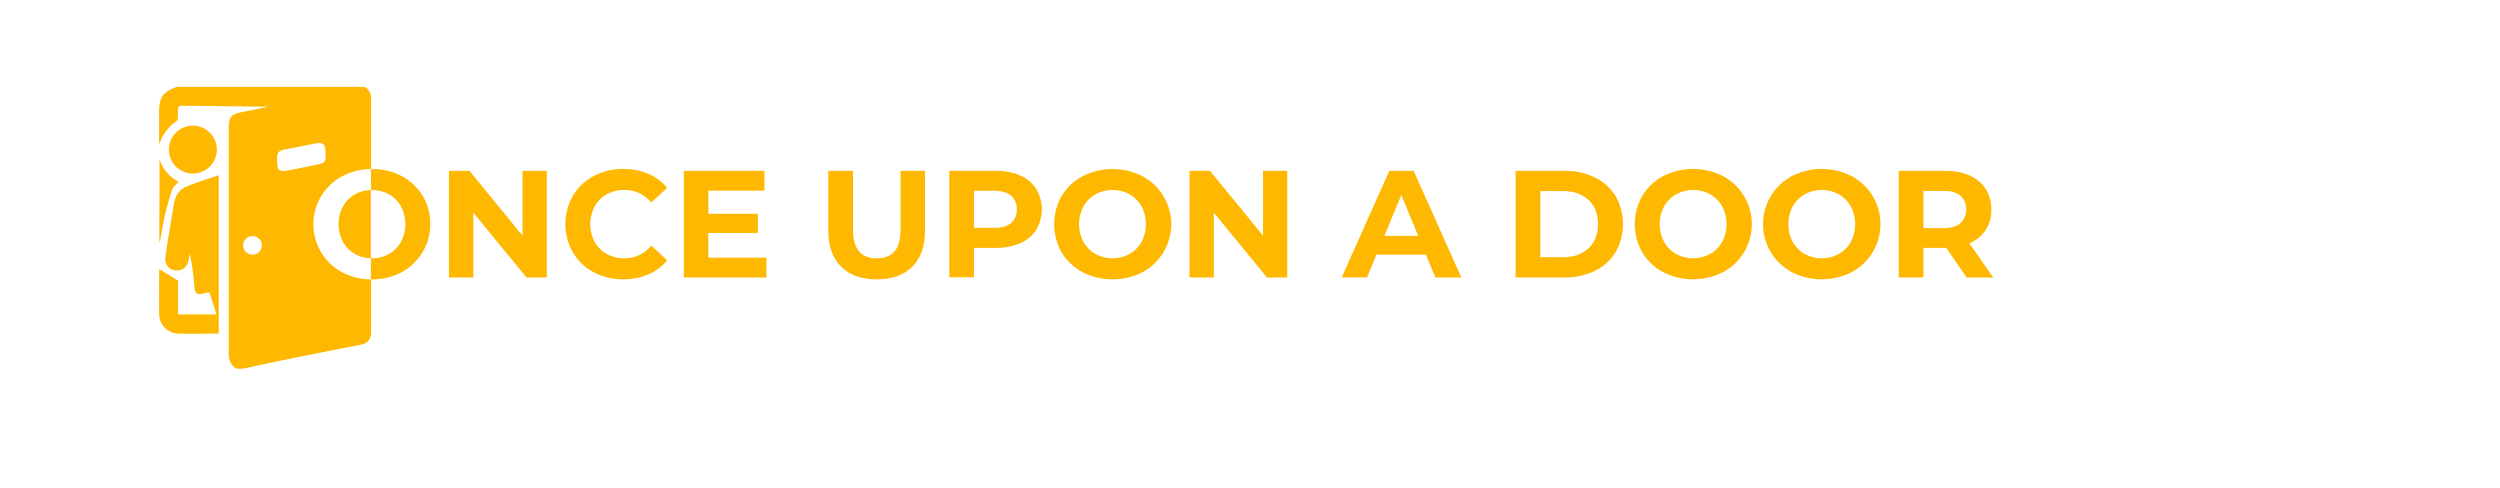 <svg id="Layer_1" data-name="Layer 1" xmlns="http://www.w3.org/2000/svg" viewBox="0 0 1097.28 214.33"><defs><style>.cls-1{fill:#ffb800;}</style></defs><path class="cls-1" d="M160,38.14H77.55c-6.36,2.44-7.73,4.49-7.73,11.53V62c0,.18.06.36.2,1.2a18.19,18.19,0,0,1,7.47-10c.85-.61.57-3,.58-4.63s.32-2.18,2-2.17l37.7.45c-3.75.76-7.51,1.56-11.27,2.29-5.13,1-6.08,2.08-6.08,7.31q0,49.19,0,98.36c0,3.09.6,5.59,3.58,7h2.75c6.76-1.44,13.51-2.95,20.28-4.31,10.37-2.1,20.76-4.12,31.14-6.18,3.33-.67,4.69-2.3,4.69-5.69v-23a27,27,0,0,1-12.66-3.14,23.26,23.26,0,0,1-9.17-8.66,23.87,23.87,0,0,1,9.17-33.48,27.22,27.22,0,0,1,12.68-3.13q0-15.59,0-31.16A5.33,5.33,0,0,0,160,38.14Zm-49.15,73.64a4.22,4.22,0,0,1-4.15-4.17,4.15,4.15,0,0,1,4.23-4,4.08,4.08,0,0,1,4,4A4.12,4.12,0,0,1,110.87,111.78Zm27.87-39.44c-4.1.84-8.22,1.69-12.34,2.5-2,.39-4.4.76-4.63-2.17-.36-4.48-.51-6.37,3-7,4.3-.79,8.59-1.68,12.89-2.55s5.24-.15,5.24,4.26C142.91,71.33,142.76,71.51,138.74,72.34Zm11.8,18.28a16.72,16.72,0,0,0,0,15.52,13.63,13.63,0,0,0,5.25,5.32,14.72,14.72,0,0,0,7,1.9q0-15,0-29.95a14.5,14.5,0,0,0-7,1.9A13.67,13.67,0,0,0,150.54,90.62Z"/><path class="cls-1" d="M96,146.42c-6.13,0-12.08.16-18,0a8.65,8.65,0,0,1-8.13-8.52c-.12-6.68,0-13.36,0-19.78l8.26,5V138H95L92,128.5c-.42-.08-.61-.19-.76-.15-5.33,1.39-5.6,1.16-6.09-4.37a100.35,100.35,0,0,0-1.85-12.61c-.23,1.13-.39,2.28-.7,3.39a5,5,0,0,1-5.77,3.86,4.81,4.81,0,0,1-4.24-5.46c.64-5.26,1.58-10.48,2.41-15.71.44-2.71.91-5.41,1.36-8.11.55-3.28,2.21-6,5.19-7.31,4.57-2,9.39-3.36,14.45-5.11Z"/><path class="cls-1" d="M74.15,66.33a10.52,10.52,0,1,1,21-.06,10.52,10.52,0,0,1-21,.06Z"/><path class="cls-1" d="M70,69.86a16.86,16.86,0,0,0,8.37,9.92C77.32,81,76,82,75.59,83.21a121,121,0,0,0-3.45,12.25c-.85,3.79-1.29,7.68-2.19,11.51Z"/><path class="cls-1" d="M185.56,86a23.81,23.81,0,0,0-9.17-8.66,27.2,27.2,0,0,0-13.11-3.14h-.46c0,3.08,0,6.15,0,9.23h.47a14.78,14.78,0,0,1,7.49,1.91A13.67,13.67,0,0,1,176,90.62a16.72,16.72,0,0,1,0,15.52,13.63,13.63,0,0,1-5.25,5.32,14.88,14.88,0,0,1-7.49,1.91h-.47q0,4.61,0,9.23h.48a27.09,27.09,0,0,0,13.11-3.15A24.23,24.23,0,0,0,185.56,86Z"/><path class="cls-1" d="M240,75v46.82h-8.89L207.76,93.36v28.43h-10.7V75h9l23.28,28.42V75Z"/><path class="cls-1" d="M260.57,119.48a23.1,23.1,0,0,1-9.09-8.63,25.1,25.1,0,0,1,0-24.95,23.17,23.17,0,0,1,9.09-8.63,27.1,27.1,0,0,1,13-3.11,27.44,27.44,0,0,1,11,2.14,22.1,22.1,0,0,1,8.26,6.16l-7,6.42a15,15,0,0,0-11.77-5.49,15.63,15.63,0,0,0-7.76,1.91A13.48,13.48,0,0,0,261,90.62a16.72,16.72,0,0,0,0,15.52,13.52,13.52,0,0,0,5.32,5.31,15.53,15.53,0,0,0,7.76,1.91,14.89,14.89,0,0,0,11.77-5.55l7,6.42a21.73,21.73,0,0,1-8.3,6.22,27.47,27.47,0,0,1-11,2.14A26.83,26.83,0,0,1,260.57,119.48Z"/><path class="cls-1" d="M336.39,113.09v8.7H300.14V75h35.38v8.69H310.91V93.83h21.74v8.43H310.91v10.83Z"/><path class="cls-1" d="M369.13,117q-5.58-5.55-5.58-15.85V75h10.84v25.82q0,12.57,10.43,12.57,5.08,0,7.76-3t2.68-9.53V75H406v26.22q0,10.29-5.59,15.85t-15.62,5.55Q374.72,122.59,369.13,117Z"/><path class="cls-1" d="M447.73,77a16,16,0,0,1,7.06,5.89,17.67,17.67,0,0,1,0,18,15.71,15.71,0,0,1-7.06,5.89,26.35,26.35,0,0,1-10.8,2H427.5v12.91H416.66V75h20.27A26,26,0,0,1,447.73,77Zm-4,20.9a7.31,7.31,0,0,0,2.54-6,7.42,7.42,0,0,0-2.54-6.06c-1.69-1.4-4.17-2.1-7.42-2.1H427.5v16.25h8.83C439.58,100.05,442.06,99.35,443.75,97.94Z"/><path class="cls-1" d="M475.16,119.45a23.4,23.4,0,0,1-9.17-8.66A24.92,24.92,0,0,1,466,86a23.26,23.26,0,0,1,9.17-8.66,28.92,28.92,0,0,1,26.25,0,23.87,23.87,0,0,1,0,42.14,29,29,0,0,1-26.25,0Zm20.63-8a13.67,13.67,0,0,0,5.25-5.31,16.72,16.72,0,0,0,0-15.52,13.63,13.63,0,0,0-5.25-5.32,15.64,15.64,0,0,0-15,0,13.63,13.63,0,0,0-5.25,5.32,16.72,16.72,0,0,0,0,15.52,13.67,13.67,0,0,0,5.25,5.31,15.64,15.64,0,0,0,15,0Z"/><path class="cls-1" d="M565,75v46.82h-8.89L532.78,93.36v28.43h-10.7V75h9l23.28,28.42V75Z"/><path class="cls-1" d="M625.89,111.76H604.16l-4.15,10H588.9L609.77,75h10.71l20.93,46.82H630Zm-3.41-8.23L615.06,85.6l-7.43,17.93Z"/><path class="cls-1" d="M665.22,75H686.5A29.86,29.86,0,0,1,700,77.88a21.74,21.74,0,0,1,9.1,8.19,24.94,24.94,0,0,1,0,24.62,21.74,21.74,0,0,1-9.1,8.19,29.86,29.86,0,0,1-13.47,2.91H665.22ZM686,112.89q7,0,11.21-3.91t4.18-10.6q0-6.69-4.18-10.6T686,83.86h-9.9v29Z"/><path class="cls-1" d="M730,119.45a23.47,23.47,0,0,1-9.17-8.66,24.92,24.92,0,0,1,0-24.82A23.33,23.33,0,0,1,730,77.31a28.92,28.92,0,0,1,26.25,0,23.87,23.87,0,0,1,0,42.14,29,29,0,0,1-26.25,0Zm20.63-8a13.76,13.76,0,0,0,5.26-5.31,16.8,16.8,0,0,0,0-15.52,13.72,13.72,0,0,0-5.26-5.32,15.64,15.64,0,0,0-15,0,13.63,13.63,0,0,0-5.25,5.32,16.72,16.72,0,0,0,0,15.52,13.67,13.67,0,0,0,5.25,5.31,15.64,15.64,0,0,0,15,0Z"/><path class="cls-1" d="M786.46,119.45a23.88,23.88,0,0,1,0-42.14,28.94,28.94,0,0,1,26.26,0,23.88,23.88,0,0,1,0,42.14,29,29,0,0,1-26.26,0Zm20.64-8a13.67,13.67,0,0,0,5.25-5.31,16.72,16.72,0,0,0,0-15.52,13.63,13.63,0,0,0-5.25-5.32,15.64,15.64,0,0,0-15,0,13.63,13.63,0,0,0-5.25,5.32,16.72,16.72,0,0,0,0,15.52,13.67,13.67,0,0,0,5.25,5.31,15.64,15.64,0,0,0,15,0Z"/><path class="cls-1" d="M863.22,121.79l-9-13h-10v13H833.39V75h20.27A26.08,26.08,0,0,1,864.46,77a16,16,0,0,1,7.06,5.89A16.2,16.2,0,0,1,874,92a15.27,15.27,0,0,1-9.63,14.78l10.5,15.05ZM860.48,85.9c-1.7-1.4-4.17-2.1-7.43-2.1h-8.83v16.32h8.83c3.26,0,5.73-.72,7.43-2.14a8.45,8.45,0,0,0,0-12.08Z"/></svg>